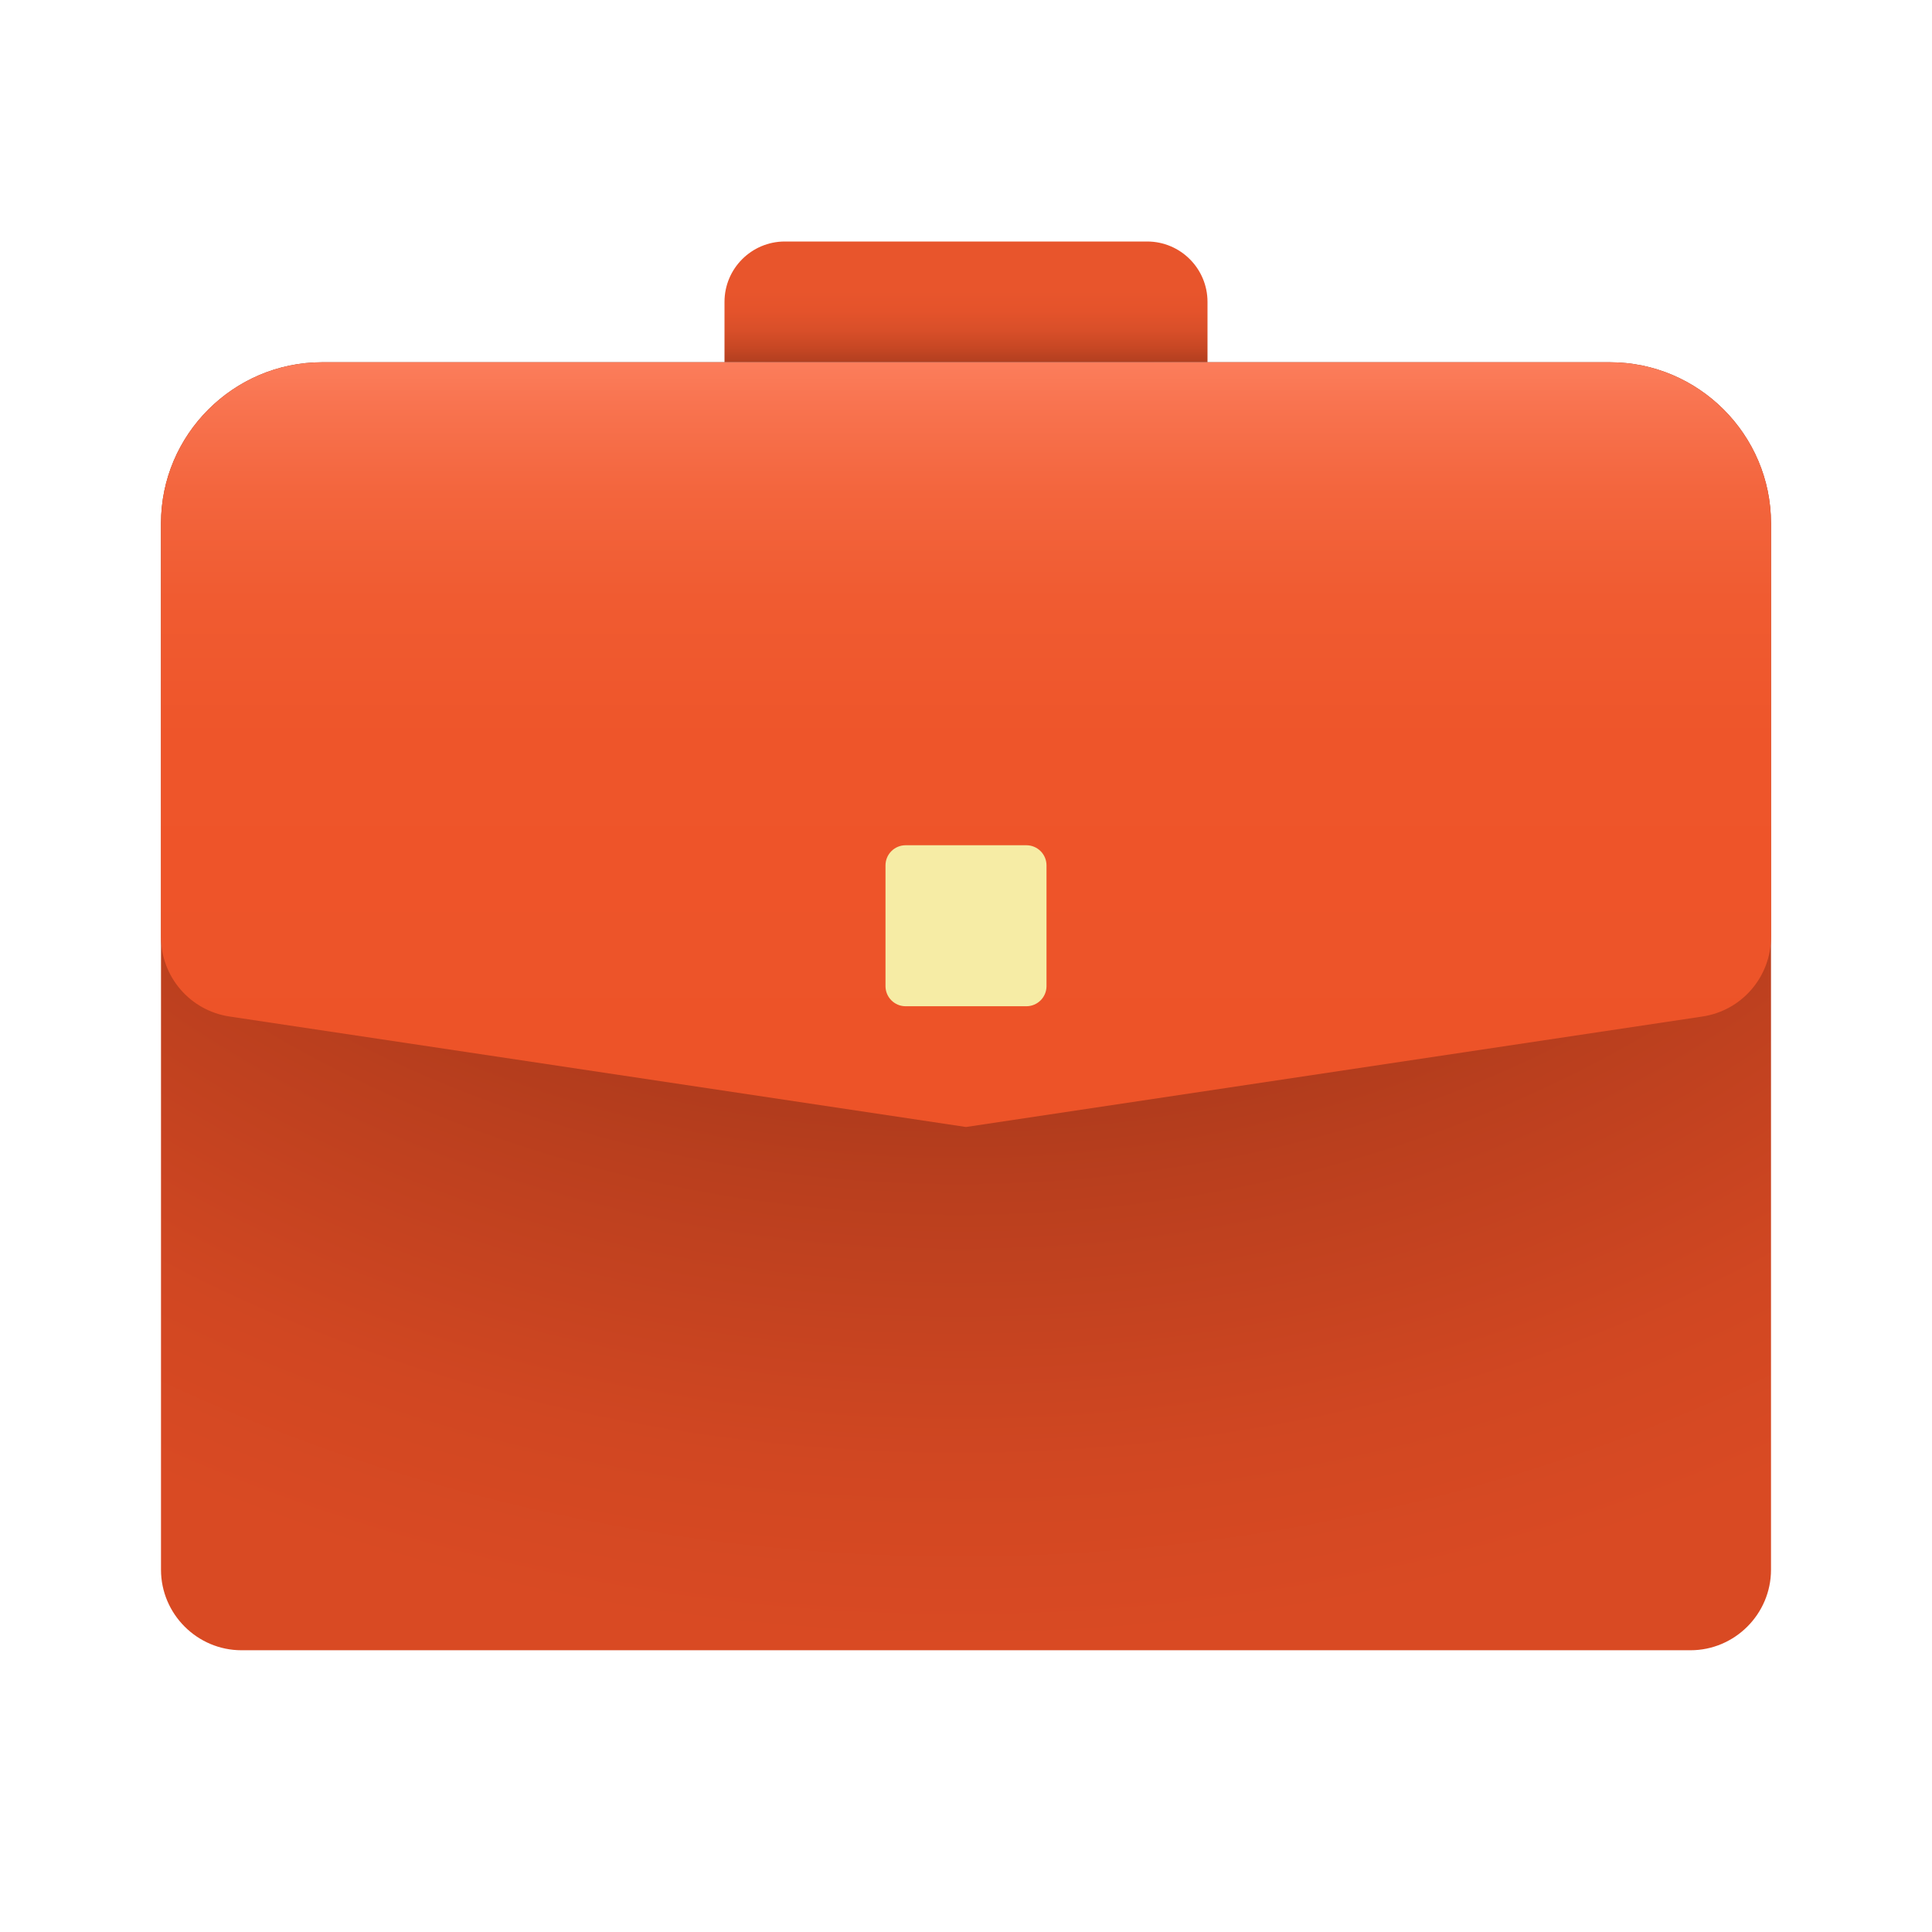 <svg width="90" height="90" viewBox="0 0 90 90" fill="none" xmlns="http://www.w3.org/2000/svg">
<path d="M53.438 11.25H36.562C35.01 11.25 33.75 12.51 33.75 14.062V16.875H56.25V14.062C56.25 12.51 54.99 11.25 53.438 11.25Z" fill="url(#paint0_linear_101_92)"/>
<path d="M78.75 76.875H11.25C9.188 76.875 7.5 75.188 7.5 73.125V24.375C7.5 20.25 10.875 16.875 15 16.875H75C79.125 16.875 82.5 20.25 82.5 24.375V73.125C82.5 75.188 80.812 76.875 78.75 76.875Z" fill="url(#paint1_radial_101_92)"/>
<path d="M79.307 47.353L45 52.5L10.693 47.353C8.857 47.079 7.5 45.502 7.5 43.646V24.375C7.5 20.25 10.875 16.875 15 16.875H75C79.125 16.875 82.5 20.25 82.5 24.375V43.646C82.5 45.502 81.142 47.079 79.307 47.353Z" fill="url(#paint2_linear_101_92)"/>
<path d="M47.812 39.375H42.188C41.67 39.375 41.25 39.795 41.25 40.312V45.938C41.25 46.455 41.67 46.875 42.188 46.875H47.812C48.33 46.875 48.75 46.455 48.75 45.938V40.312C48.75 39.795 48.33 39.375 47.812 39.375Z" fill="#F6ECA5"/>
<defs>
<linearGradient id="paint0_linear_101_92" x1="45" y1="16.836" x2="45" y2="11.828" gradientUnits="userSpaceOnUse">
<stop stop-color="#B33F20"/>
<stop offset="0.129" stop-color="#C74724"/>
<stop offset="0.295" stop-color="#D94F29"/>
<stop offset="0.469" stop-color="#E4532B"/>
<stop offset="0.659" stop-color="#E8552C"/>
</linearGradient>
<radialGradient id="paint1_radial_101_92" cx="0" cy="0" r="1" gradientUnits="userSpaceOnUse" gradientTransform="translate(44.685 11.235) scale(85.763 68.987)">
<stop stop-color="#40150B"/>
<stop offset="0.156" stop-color="#622110"/>
<stop offset="0.417" stop-color="#953218"/>
<stop offset="0.645" stop-color="#BA3F1E"/>
<stop offset="0.828" stop-color="#D14722"/>
<stop offset="0.944" stop-color="#D94A23"/>
</radialGradient>
<linearGradient id="paint2_linear_101_92" x1="45" y1="16.927" x2="45" y2="50.488" gradientUnits="userSpaceOnUse">
<stop stop-color="#FC7D5B"/>
<stop offset="0.06" stop-color="#F8734F"/>
<stop offset="0.18" stop-color="#F3653D"/>
<stop offset="0.326" stop-color="#F05B31"/>
<stop offset="0.523" stop-color="#EE552A"/>
<stop offset="1" stop-color="#ED5328"/>
</linearGradient>
</defs>
</svg>
